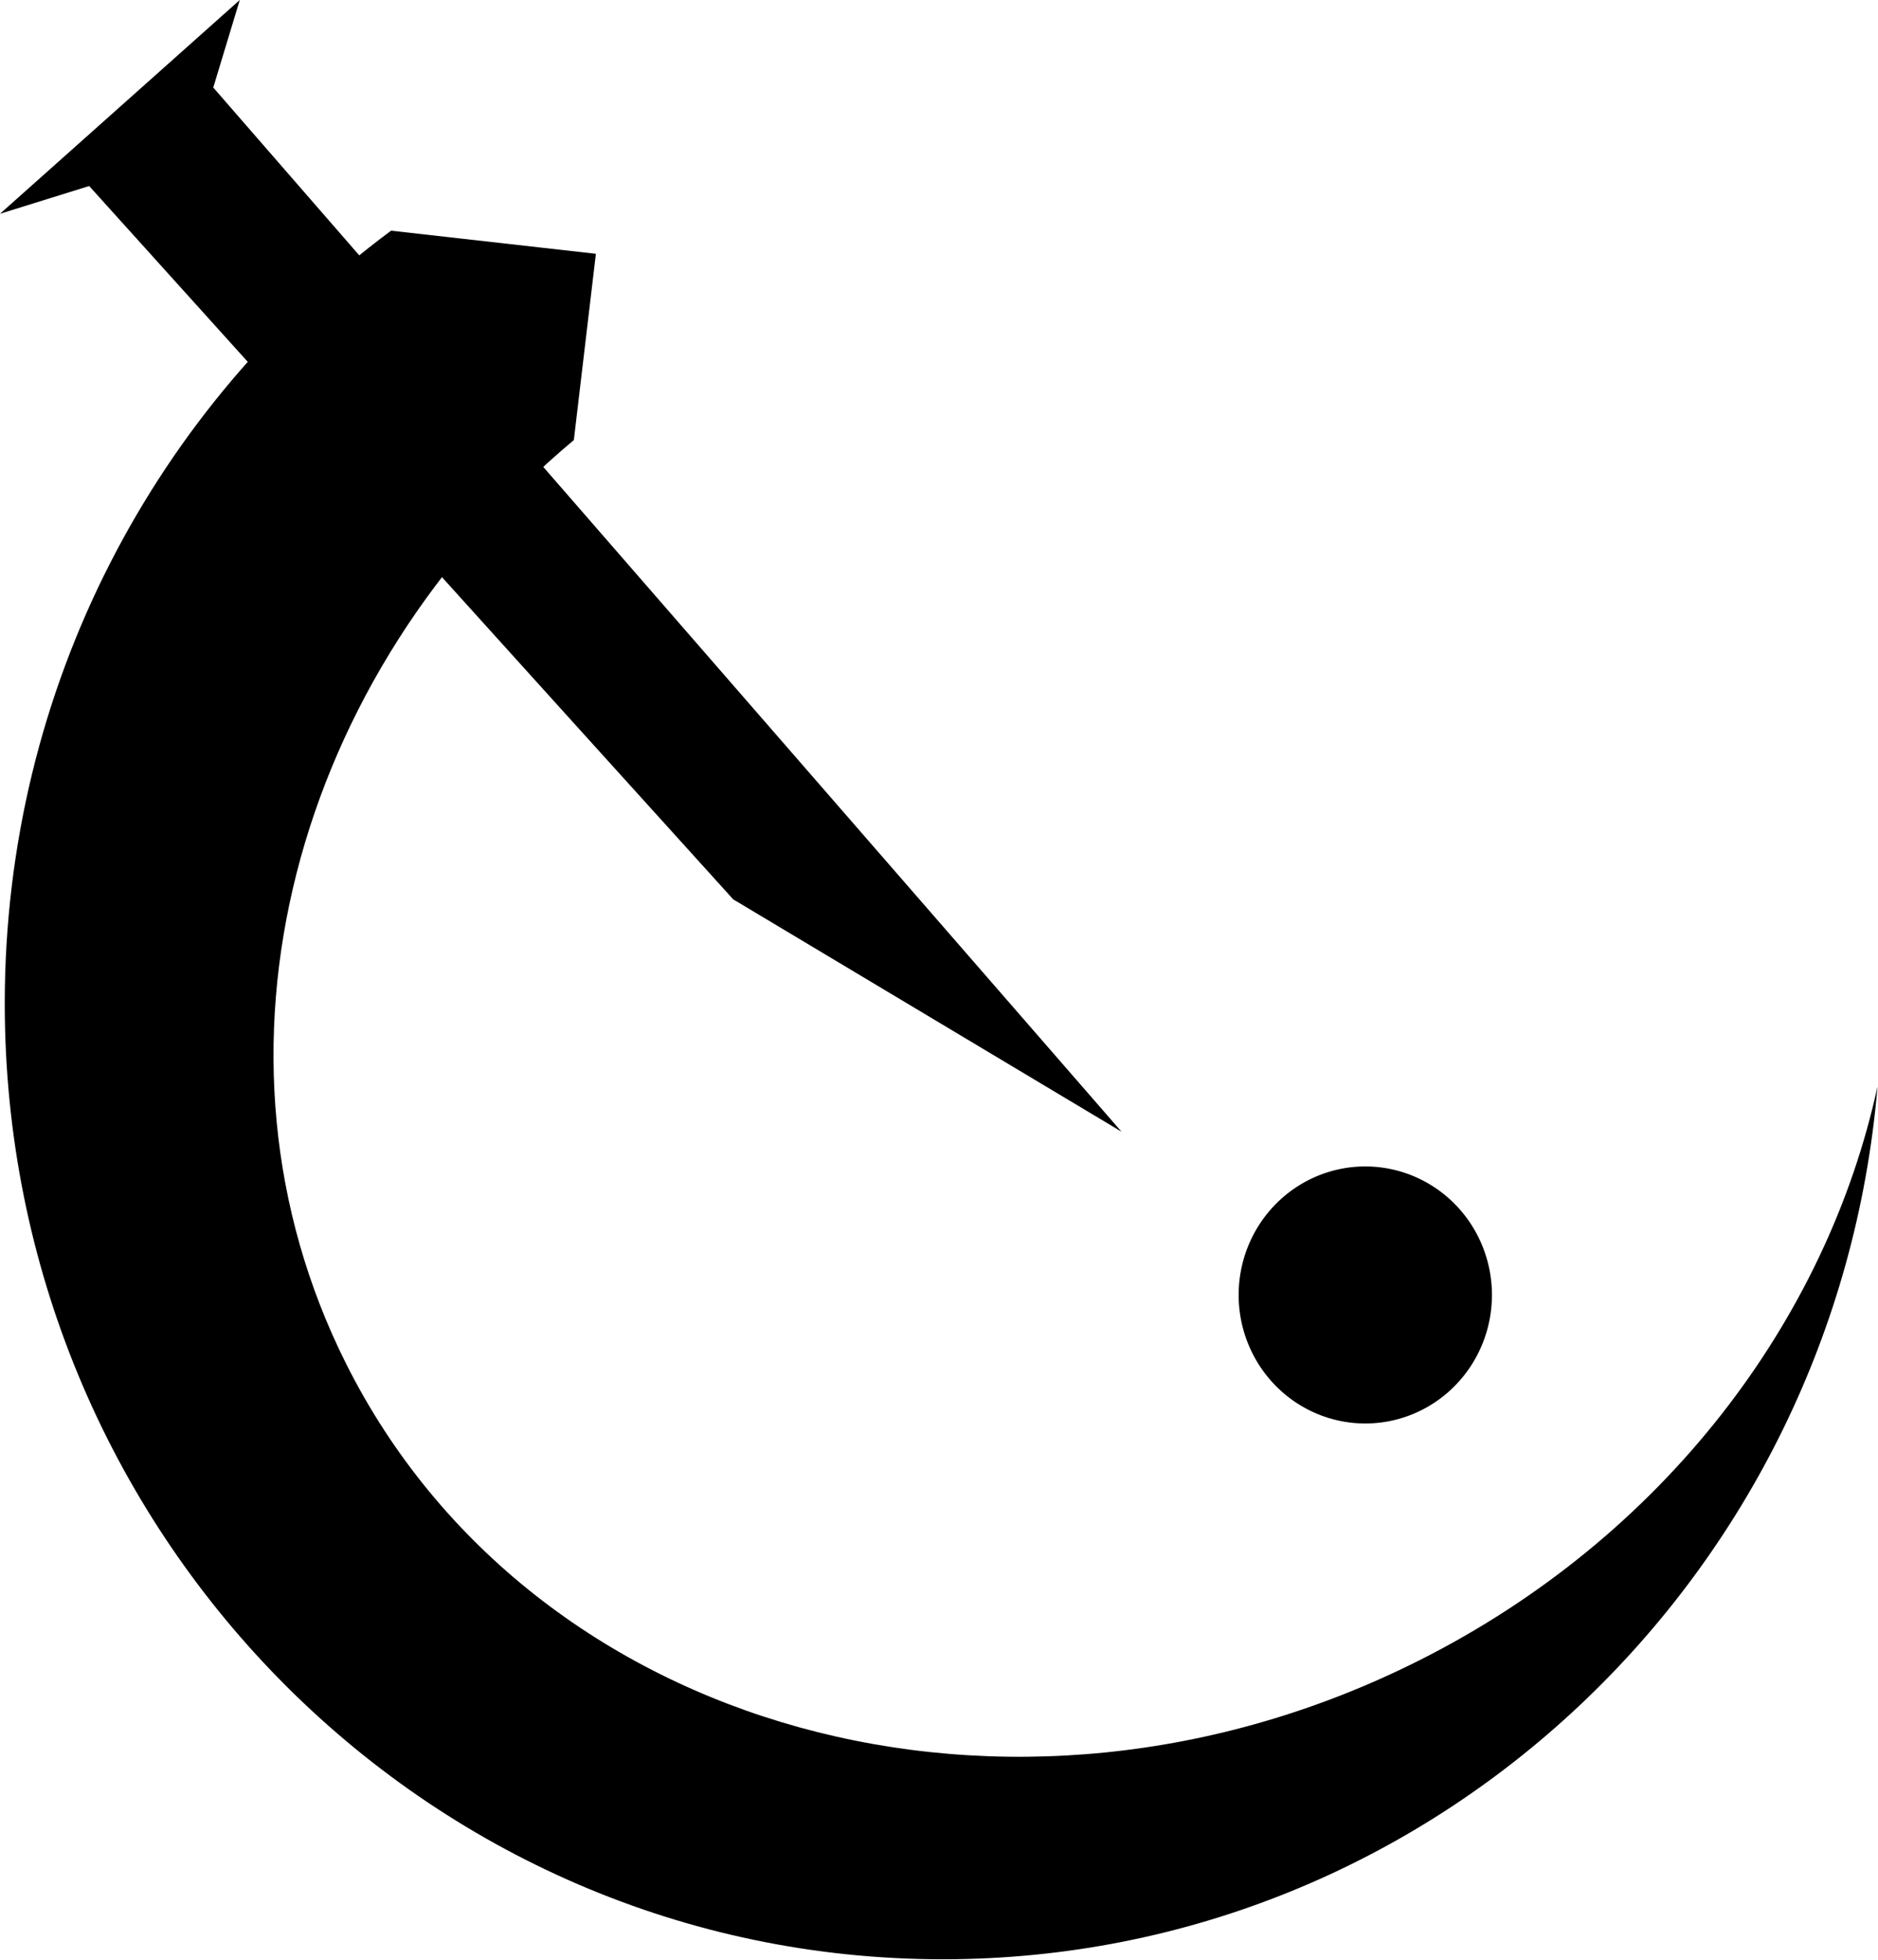 <?xml version="1.0" encoding="UTF-8" standalone="no"?>
<!-- Created with Inkscape (http://www.inkscape.org/) -->

<svg
   xmlns:dc="http://purl.org/dc/elements/1.1/"
   xmlns:cc="http://creativecommons.org/ns#"
   xmlns:rdf="http://www.w3.org/1999/02/22-rdf-syntax-ns#"
   xmlns:svg="http://www.w3.org/2000/svg"
   xmlns="http://www.w3.org/2000/svg"
   version="1.0"
   width="958.7"
   height="1000"
   viewBox="0 0 766.96 800"
   id="svg3372">
  <defs
     id="defs3384" />
  <g
     transform="matrix(1.707,0,0,1.707,-15.81,-12.991)"
     id="g3889"
     style="fill:#000000;fill-opacity:1;stroke:none">
    <path
       d="M 184.684,222.687 277.579,278.243 60.286,28.543 66.627,7.609 9.259,58.736 30.596,52.094 C 86.879,114.504 131.06,163.468 184.684,222.687 z"
       id="path3887"
       style="fill:#000000;fill-opacity:1;stroke:none" />
    <path
       d="m 457.752,396.61 a 37.875,38.417 0 1 1 -75.751,0 37.875,38.417 0 1 1 75.751,0 z"
       transform="scale(0.8,0.8)"
       id="path3836"
       style="fill:#000000;fill-opacity:1;stroke:none" />
    <path
       d="M 102.825,62.775 C 46.813,104.332 10.4,171.629 10.4,247.6 c 0,126.225 100.486,228.55 224.45,228.55 117.401,0 213.728,-91.786 223.6,-208.725 C 446.295,323.294 407.37,375.218 348.8,404.675 251.319,453.702 136.384,421.963 92.1,333.8 54.791,259.523 79.539,168.876 146.55,112.85 l 5.275,-44.55 -49,-5.525 z"
       id="path3859"
       style="fill:#000000;fill-opacity:1;stroke:none" />
  </g>
</svg>
